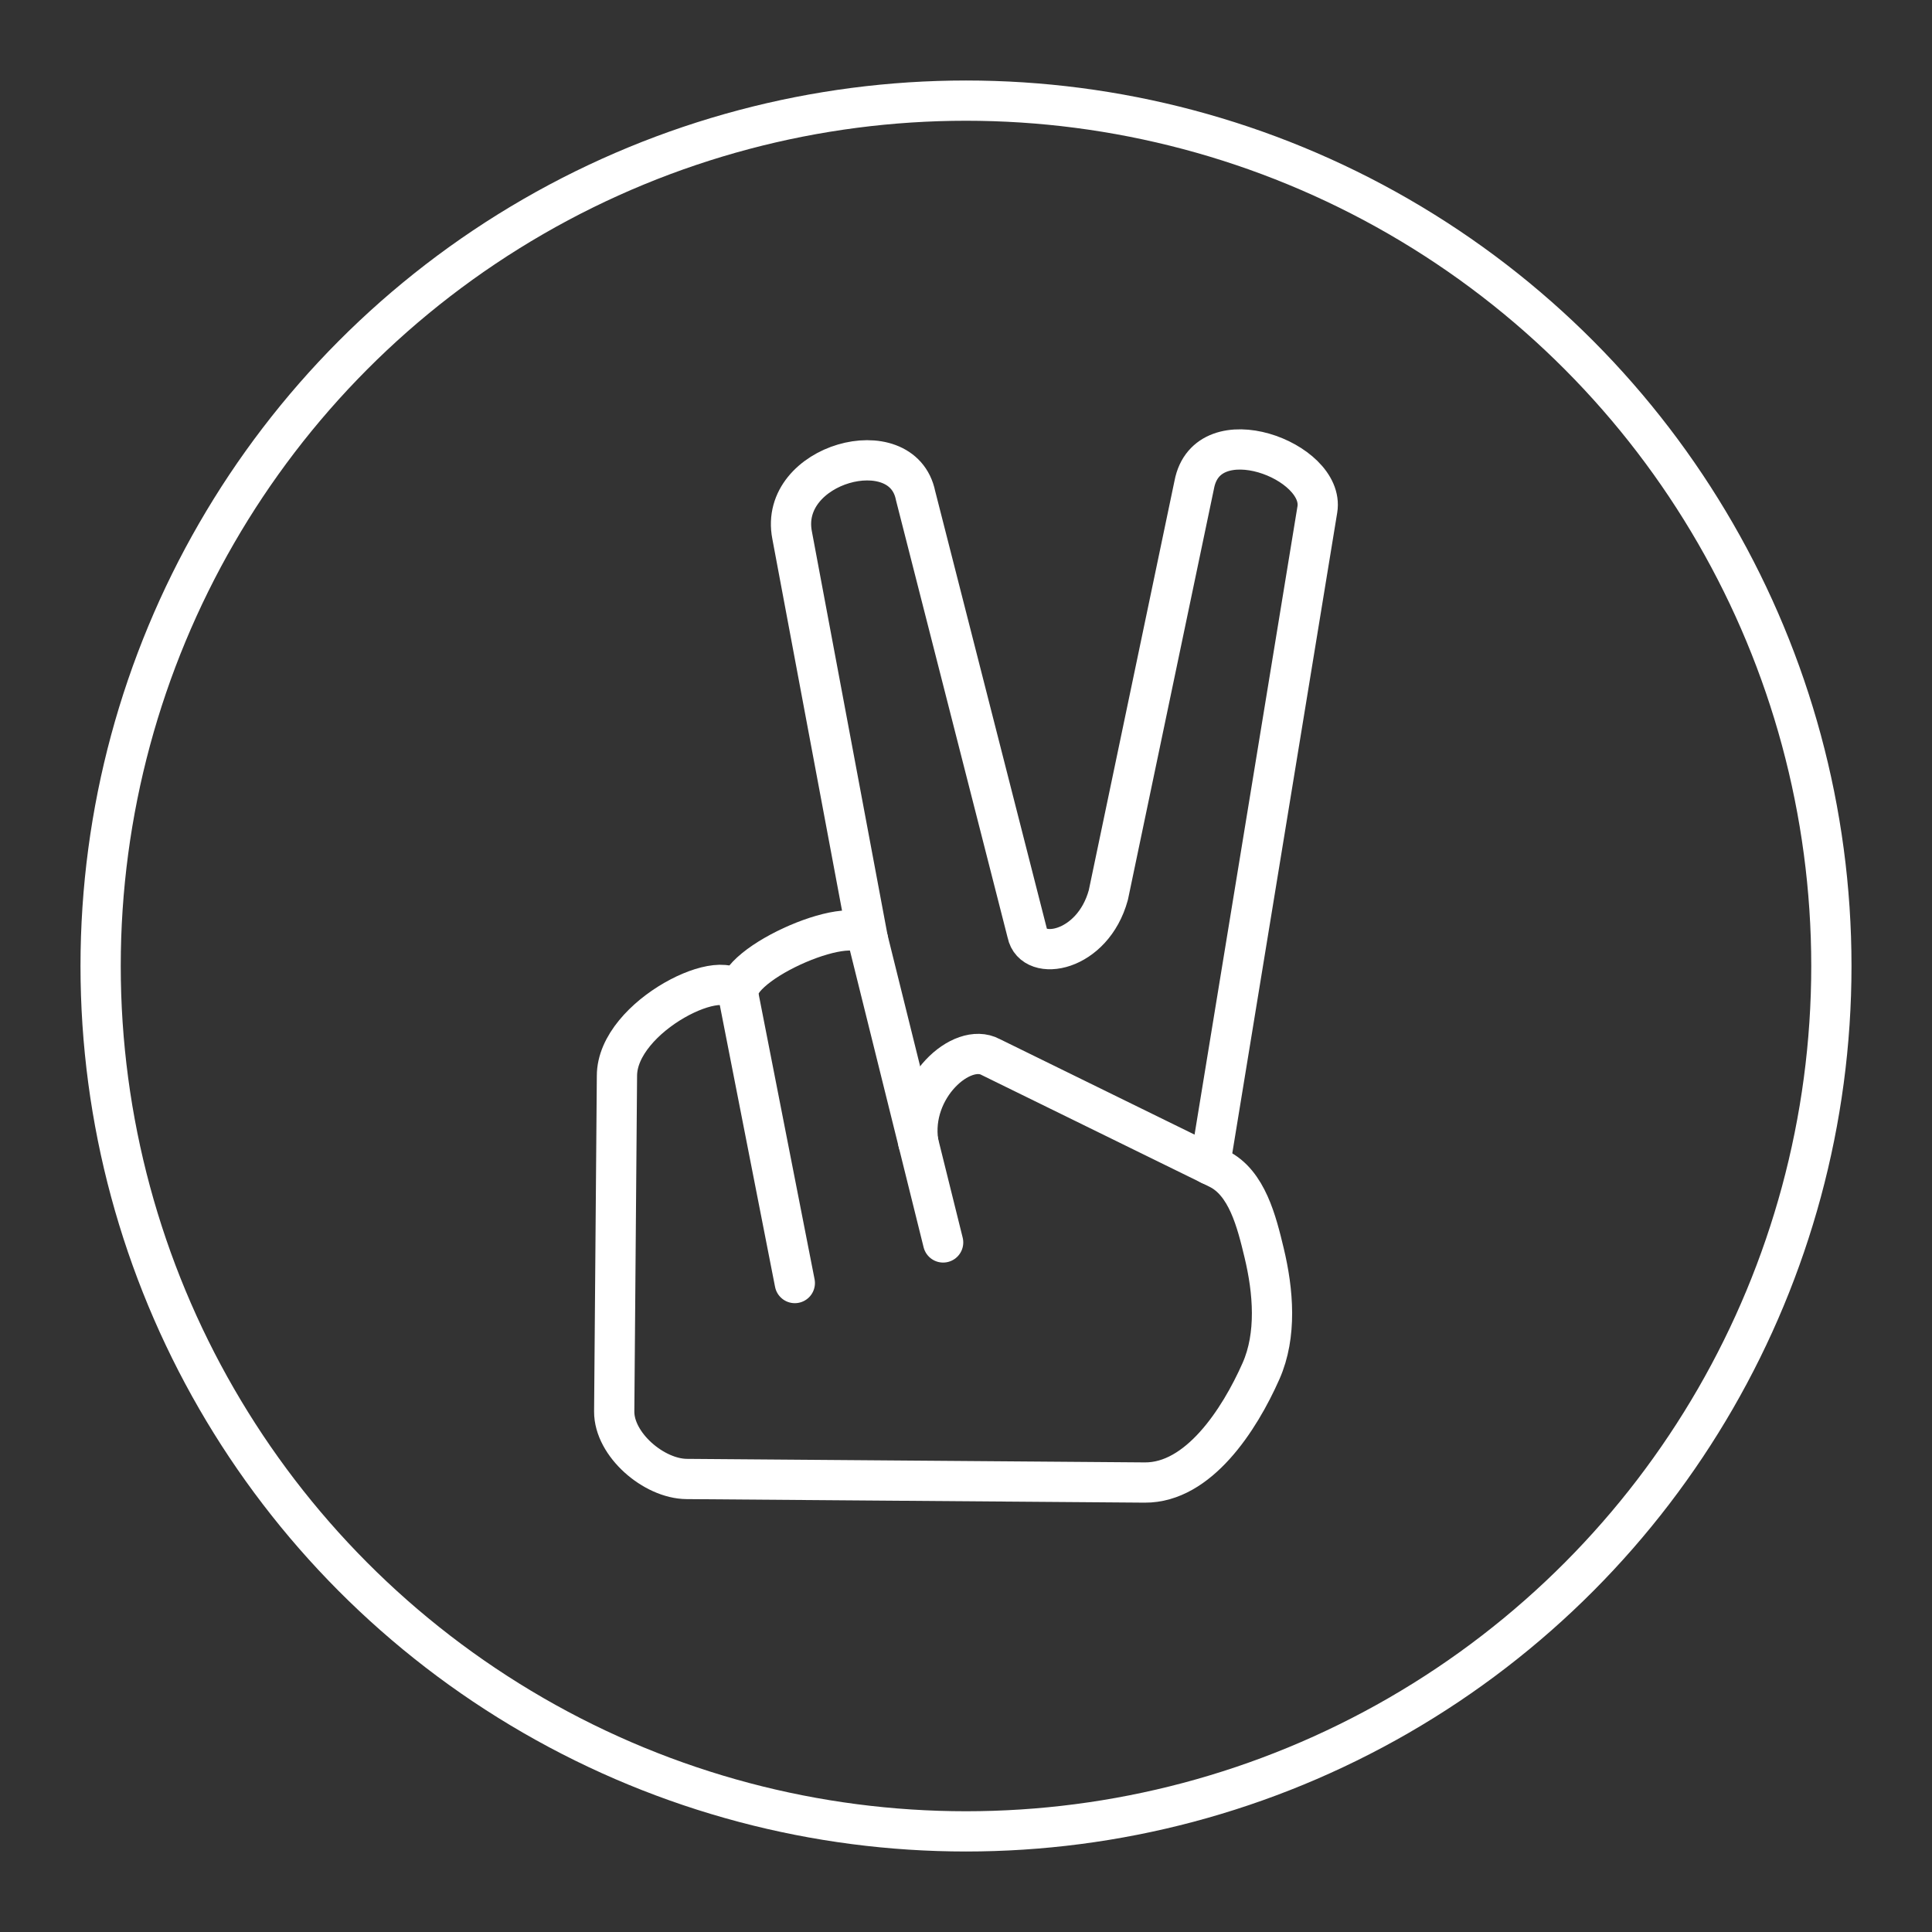 <?xml version="1.0" encoding="UTF-8"?><svg id="b" xmlns="http://www.w3.org/2000/svg" viewBox="0 0 48 48"><rect x="0" y="0" width="48" height="48" fill="#333333" stroke="none"/><defs><style>.c{fill:none;stroke:#fff;stroke-linecap:round;stroke-linejoin:round;}</style></defs><circle class="c" cx="24" cy="24" r="21.5"/><g><path class="c" d="m21.565,23.351l-1.885-10.054c-.349-1.784,2.738-2.617,3.067-.984l2.775,10.872c.146.728,1.626.477,2.015-.95l2.134-10.194c.323-1.704,3.259-.599,3.058.618l-2.666,16.276"/><path class="c" d="m22.815,28.384c-.208-1.357,1.081-2.507,1.794-2.124l5.661,2.776c.713.349.952,1.32,1.137,2.091.229.953.319,2.042-.078,2.938-.54,1.219-1.555,2.778-2.888,2.768l-11.379-.088c-.821-.006-1.808-.857-1.802-1.678l.068-8.338c0-1.497,2.789-2.839,3.016-2.002"/><path class="c" d="m19.747,31.877l-1.402-7.149c-.159-.795,3.025-2.163,3.221-1.376l1.866,7.516"/></g></svg>